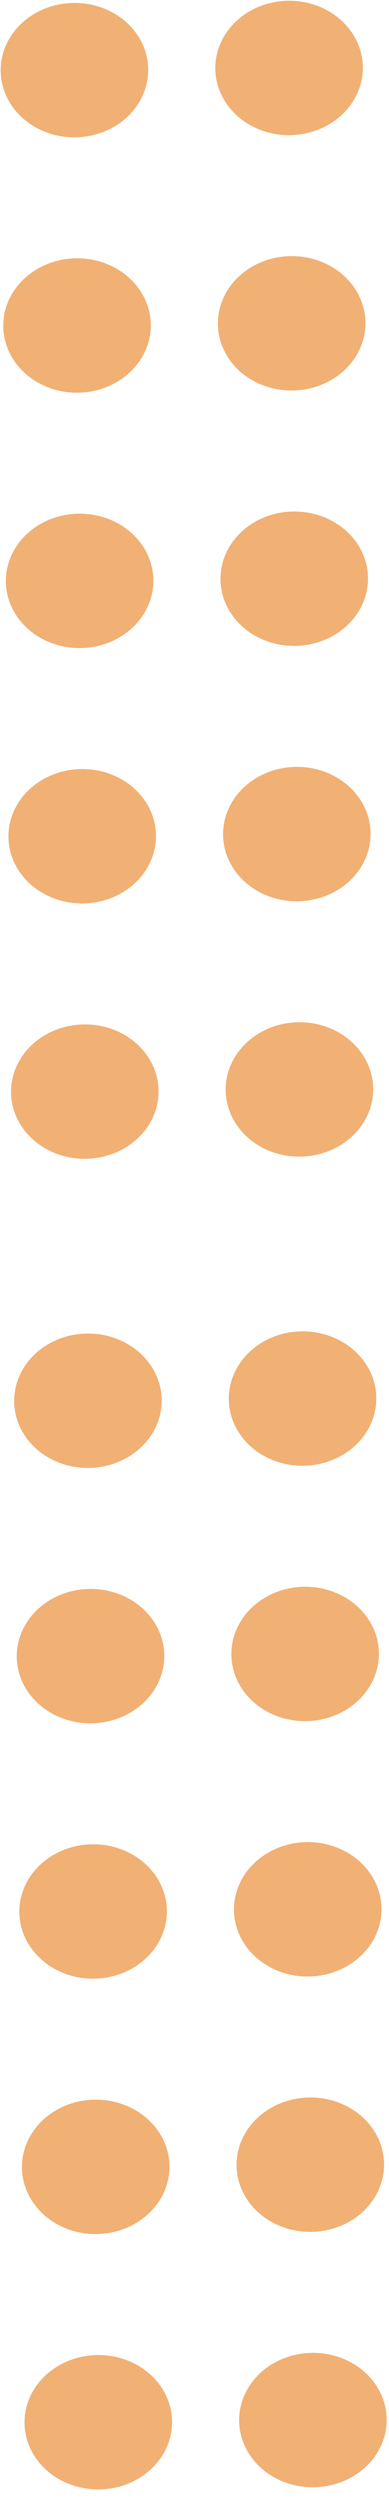 <svg width="29" height="186" viewBox="0 0 29 186" fill="none" xmlns="http://www.w3.org/2000/svg">
<ellipse cx="6.556" cy="104.213" rx="5" ry="5.5" transform="rotate(89.418 6.556 104.213)" fill="#F1B074"/>
<ellipse cx="22.555" cy="104.05" rx="5" ry="5.5" transform="rotate(89.418 22.555 104.05)" fill="#F1B074"/>
<ellipse cx="5.936" cy="43.216" rx="5" ry="5.5" transform="rotate(89.418 5.936 43.216)" fill="#F1B074"/>
<ellipse cx="21.936" cy="43.054" rx="5" ry="5.5" transform="rotate(89.418 21.936 43.054)" fill="#F1B074"/>
<ellipse cx="7.328" cy="180.209" rx="5" ry="5.5" transform="rotate(89.418 7.328 180.209)" fill="#F1B074"/>
<ellipse cx="23.327" cy="180.047" rx="5" ry="5.5" transform="rotate(89.418 23.327 180.047)" fill="#F1B074"/>
<ellipse cx="5.55" cy="5.218" rx="5" ry="5.5" transform="rotate(89.418 5.55 5.218)" fill="#F1B074"/>
<ellipse cx="21.55" cy="5.056" rx="5" ry="5.5" transform="rotate(89.418 21.55 5.056)" fill="#F1B074"/>
<ellipse cx="6.942" cy="142.211" rx="5" ry="5.5" transform="rotate(89.418 6.942 142.211)" fill="#F1B074"/>
<ellipse cx="22.941" cy="142.049" rx="5" ry="5.5" transform="rotate(89.418 22.941 142.049)" fill="#F1B074"/>
<ellipse cx="6.322" cy="81.214" rx="5" ry="5.5" transform="rotate(89.418 6.322 81.214)" fill="#F1B074"/>
<ellipse cx="22.322" cy="81.052" rx="5" ry="5.5" transform="rotate(89.418 22.322 81.052)" fill="#F1B074"/>
<ellipse cx="6.749" cy="123.212" rx="5" ry="5.5" transform="rotate(89.418 6.749 123.212)" fill="#F1B074"/>
<ellipse cx="22.748" cy="123.05" rx="5" ry="5.5" transform="rotate(89.418 22.748 123.05)" fill="#F1B074"/>
<ellipse cx="6.129" cy="62.215" rx="5" ry="5.5" transform="rotate(89.418 6.129 62.215)" fill="#F1B074"/>
<ellipse cx="22.129" cy="62.053" rx="5" ry="5.5" transform="rotate(89.418 22.129 62.053)" fill="#F1B074"/>
<ellipse cx="5.743" cy="24.217" rx="5" ry="5.5" transform="rotate(89.418 5.743 24.217)" fill="#F1B074"/>
<ellipse cx="21.743" cy="24.055" rx="5" ry="5.5" transform="rotate(89.418 21.743 24.055)" fill="#F1B074"/>
<ellipse cx="7.135" cy="161.21" rx="5" ry="5.5" transform="rotate(89.418 7.135 161.21)" fill="#F1B074"/>
<ellipse cx="23.134" cy="161.048" rx="5" ry="5.5" transform="rotate(89.418 23.134 161.048)" fill="#F1B074"/>
</svg>
